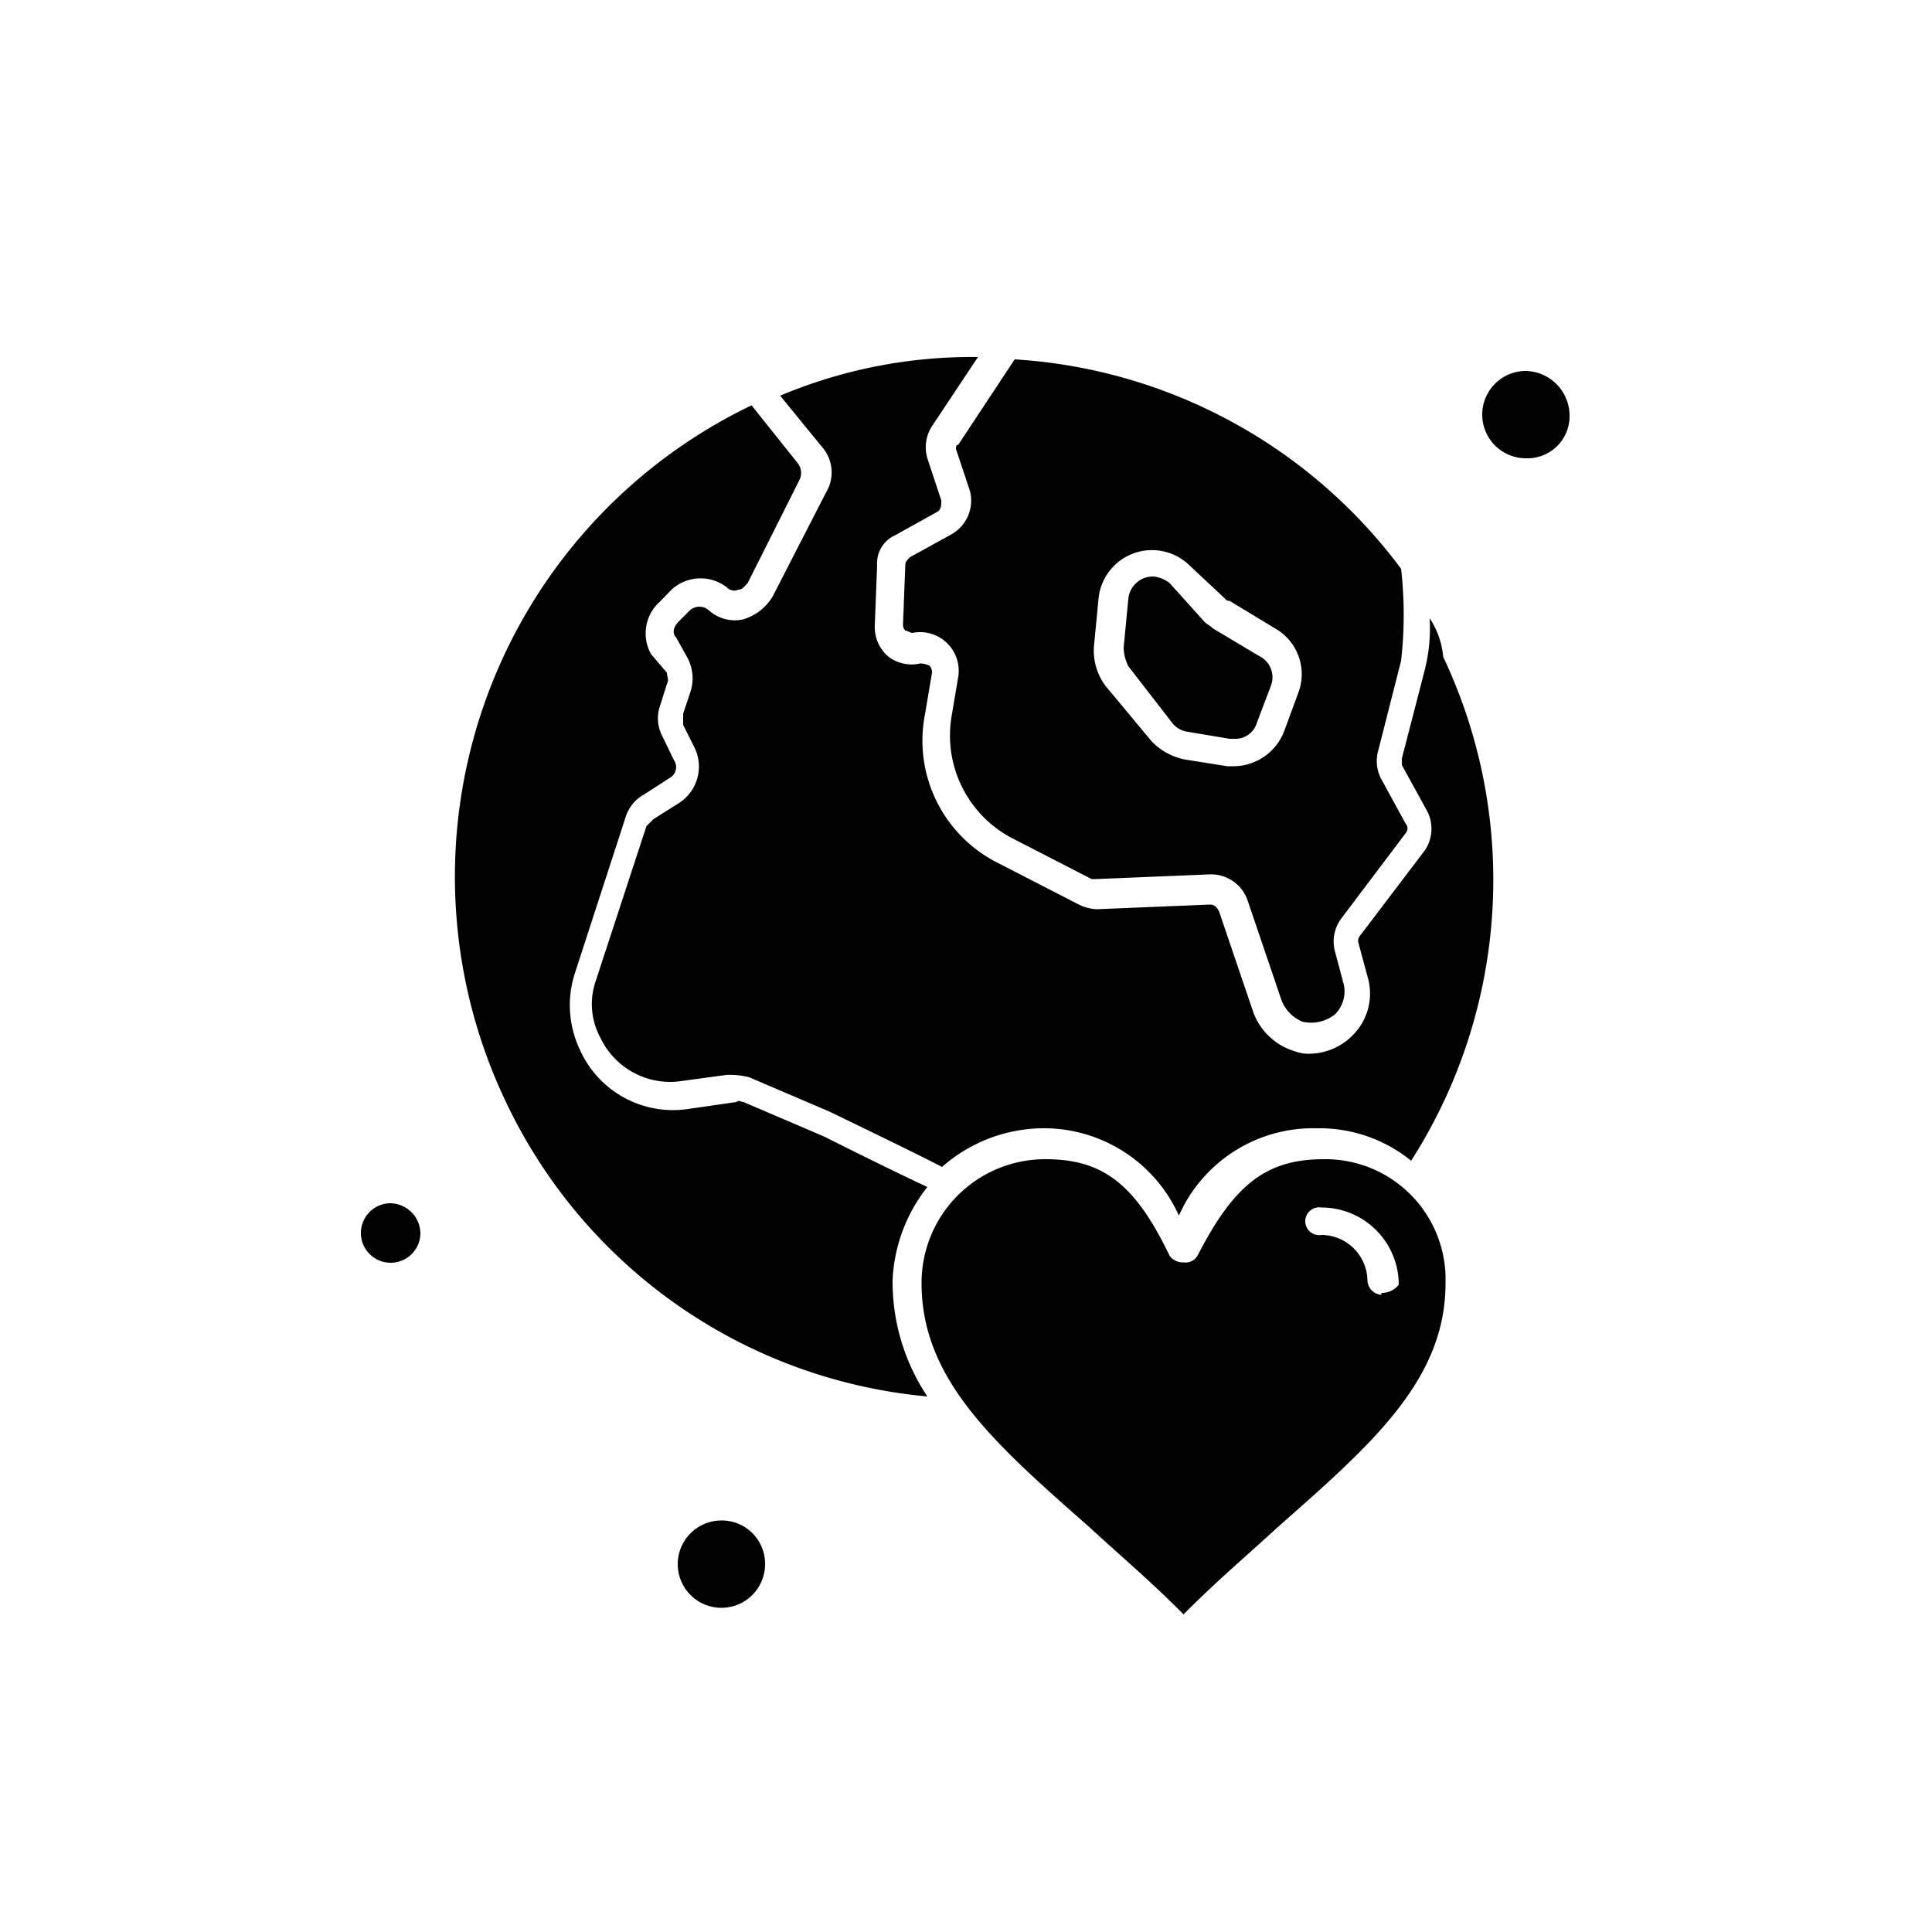 <svg id="Слой_1" data-name="Слой 1" xmlns="http://www.w3.org/2000/svg" viewBox="0 0 50 50"><defs><style>.cls-1{fill:#010101;}</style></defs><g id="_891_Earth_globe_world_love_day" data-name="891, Earth, globe, world, love, day"><path class="cls-1" d="M18.67,39.35a1.13,1.13,0,0,0-1.13,1.13,1.13,1.13,0,0,0,2.26,0A1.12,1.12,0,0,0,18.67,39.35Z"/><path class="cls-1" d="M24,30.72c-1.13-.53-2.56-1.25-2.68-1.31l-2.08-.89c-.06,0-.12-.06-.18,0l-1.25.18A2.64,2.64,0,0,1,15,27.15a2.68,2.68,0,0,1-.11-2l1.3-4a1,1,0,0,1,.48-.59l.65-.42a.32.32,0,0,0,.12-.47l-.29-.6a1,1,0,0,1-.06-.83l.17-.54c.06-.12,0-.18,0-.29l-.41-.48a1.1,1.1,0,0,1,.24-1.37l.29-.3a1.11,1.11,0,0,1,1.43-.06.26.26,0,0,0,.3.06c.12,0,.18-.12.24-.17L20.7,12.4a.41.41,0,0,0-.06-.42l-1.19-1.49a13.53,13.53,0,0,0-6.37,18A13.41,13.41,0,0,0,24,36.14a5.35,5.35,0,0,1-.9-3A4.17,4.17,0,0,1,24,30.72Z"/><path class="cls-1" d="M30.33,18.7a.61.61,0,0,0,.42.24l1.07.18h.12a.58.58,0,0,0,.59-.42l.36-.95a.61.61,0,0,0-.3-.77l-1.19-.71c-.06-.06-.17-.12-.23-.18l-.9-1a.83.83,0,0,0-.41-.17.64.64,0,0,0-.66.59l-.12,1.25a1.13,1.13,0,0,0,.12.48Z"/><path class="cls-1" d="M24.74,11.62l.36,1.08a1,1,0,0,1-.48,1.13l-1.07.59c-.06.06-.12.12-.12.18l-.06,1.55a.22.22,0,0,0,.06.17c.06,0,.12.06.18.06a1,1,0,0,1,1.19,1.13l-.18,1.07a3,3,0,0,0,1.55,3.1l2.08,1.07h.12l2.91-.12a1,1,0,0,1,1,.65l.89,2.62a1,1,0,0,0,.53.54,1,1,0,0,0,.84-.18.84.84,0,0,0,.24-.77l-.24-.9a1,1,0,0,1,.18-.83l1.66-2.2a.18.18,0,0,0,0-.24l-.65-1.19a1,1,0,0,1-.06-.71l.59-2.32a10.52,10.52,0,0,0,0-2.38,13.5,13.5,0,0,0-10-5.42L24.8,11.51C24.74,11.51,24.74,11.57,24.74,11.62Zm3.57,5.12.12-1.25a1.39,1.39,0,0,1,2.32-.89l.95.89c.06.06.06.06.12.06l1.19.72a1.36,1.36,0,0,1,.59,1.66l-.35.95a1.41,1.41,0,0,1-1.31.95h-.18l-1.07-.17a1.62,1.62,0,0,1-.89-.48l-1.19-1.43A1.53,1.53,0,0,1,28.31,16.74Z"/><path class="cls-1" d="M37,16a4.46,4.46,0,0,1-.12,1.31l-.6,2.32v.17L36.94,21A1,1,0,0,1,36.88,22l-1.67,2.2a.22.22,0,0,0-.06.18l.24.89A1.52,1.52,0,0,1,35,26.8a1.6,1.6,0,0,1-1.07.47,1,1,0,0,1-.41-.06,1.65,1.65,0,0,1-1.08-1l-.89-2.62c-.06-.12-.12-.18-.24-.18l-2.91.12a1.13,1.13,0,0,1-.48-.12l-2.08-1.07a3.54,3.54,0,0,1-1.9-3.86l.18-1.07a.26.26,0,0,0-.06-.18.62.62,0,0,0-.24-.06A1,1,0,0,1,23,17a1,1,0,0,1-.36-.83l.06-1.55a.79.79,0,0,1,.47-.77l1.08-.6c.11-.06.11-.18.11-.3L24,11.86a1,1,0,0,1,.12-.83l1.19-1.79a12.79,12.79,0,0,0-5.12,1l1.07,1.31a1,1,0,0,1,.12,1.19L20,15.43a1.33,1.33,0,0,1-.77.6,1,1,0,0,1-.89-.24.37.37,0,0,0-.48,0l-.3.3c-.12.12-.18.29-.06.41l.3.54a1.13,1.13,0,0,1,.06.89l-.18.54v.29l.3.6a1.12,1.12,0,0,1-.42,1.43l-.65.41-.18.18-1.31,4a1.83,1.83,0,0,0,.12,1.48,2,2,0,0,0,2,1.13l1.25-.17a2,2,0,0,1,.6.06l2.08.89c.12.06,2.08,1,2.91,1.43a4,4,0,0,1,2.56-1,3.83,3.83,0,0,1,3.57,2.26,3.8,3.8,0,0,1,3.57-2.26,3.76,3.76,0,0,1,2.44.84A13.49,13.49,0,0,0,37.35,17,2.15,2.15,0,0,0,37,16Z"/><path class="cls-1" d="M39.49,9.6a1.13,1.13,0,0,0,0,2.26,1.09,1.09,0,0,0,1.13-1.13A1.16,1.16,0,0,0,39.49,9.6Z"/><path class="cls-1" d="M34.26,30c-1.49,0-2.32.65-3.27,2.5a.36.36,0,0,1-.36.17h0a.42.42,0,0,1-.36-.17c-.89-1.85-1.72-2.5-3.21-2.5a3.2,3.2,0,0,0-3.21,3.21c0,2.5,1.9,4.16,4.34,6.31.77.71,1.61,1.42,2.44,2.26.83-.84,1.67-1.55,2.44-2.26,2.44-2.15,4.34-3.81,4.34-6.31A3.11,3.11,0,0,0,34.26,30Zm1.49,3.51a.39.39,0,0,1-.36-.36,1.2,1.2,0,0,0-1.19-1.19.36.36,0,1,1,0-.71,2,2,0,0,1,2,2A.56.56,0,0,1,35.75,33.46Z"/><path class="cls-1" d="M10.11,31.14a.77.77,0,1,0,.77.77A.79.79,0,0,0,10.11,31.14Z"/></g></svg>